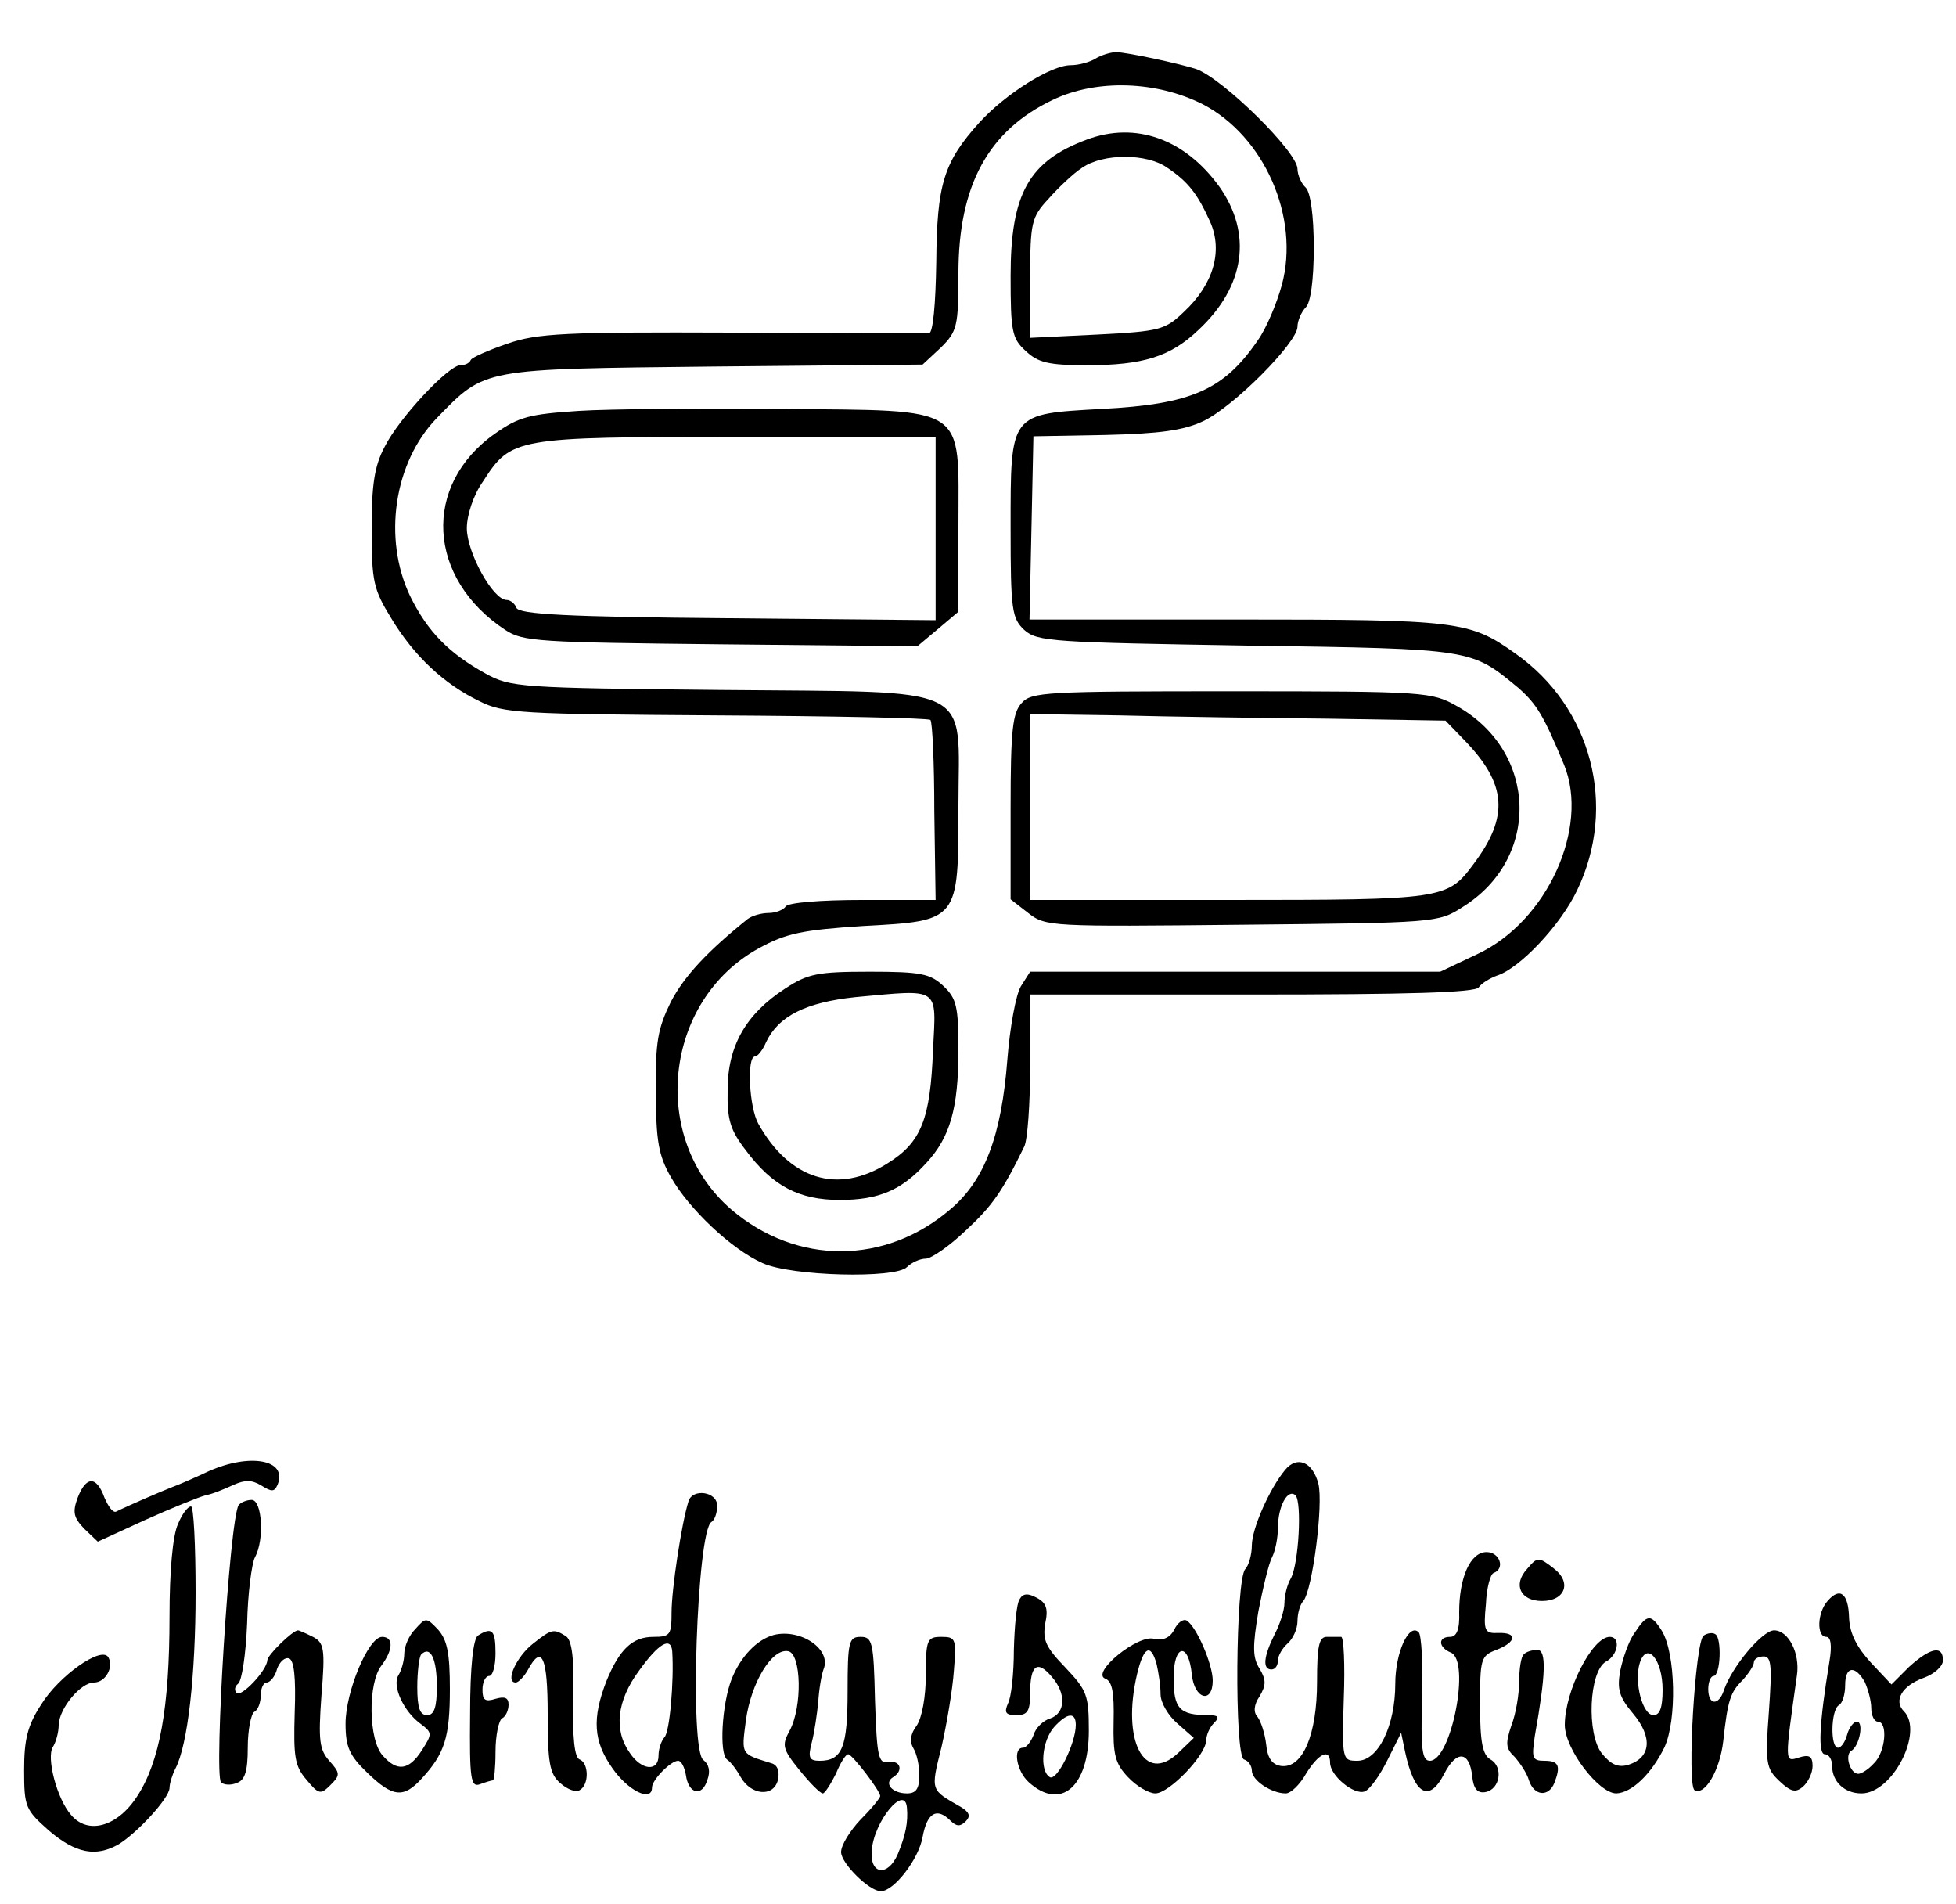 <?xml version="1.0" standalone="no"?>
<!DOCTYPE svg PUBLIC "-//W3C//DTD SVG 20010904//EN"
 "http://www.w3.org/TR/2001/REC-SVG-20010904/DTD/svg10.dtd">
<svg version="1.0" xmlns="http://www.w3.org/2000/svg"
 width="300pt" height="292pt" viewBox="0 0 300 292"
 preserveAspectRatio="xMidYMid meet">
<g transform="translate(0,292) scale(0.1,-0.1)"
fill="#000000" stroke="none">
<path d="M1680 2830 c-8 -5 -25 -10 -38 -10 -30 0 -100 -44 -140 -88 -55 -61
-65 -95 -66 -214 -1 -65 -5 -108 -11 -109 -5 0 -141 0 -302 1 -257 1 -299 -1
-345 -17 -29 -10 -54 -21 -56 -25 -2 -5 -9 -8 -16 -8 -18 0 -94 -81 -116 -125
-16 -30 -20 -59 -20 -127 0 -80 3 -92 30 -136 35 -58 81 -101 135 -127 37 -19
64 -20 364 -22 178 -1 326 -4 328 -7 3 -2 6 -66 6 -140 l2 -136 -112 0 c-64 0
-114 -4 -118 -10 -3 -5 -15 -10 -26 -10 -11 0 -25 -4 -32 -9 -61 -49 -97 -87
-118 -127 -20 -41 -24 -61 -23 -138 0 -75 4 -98 23 -131 27 -48 93 -111 141
-132 44 -20 203 -24 221 -6 7 7 20 13 29 13 8 0 36 19 61 43 40 37 56 59 90
129 5 10 9 66 9 125 l0 108 340 0 c240 0 343 3 348 11 4 6 17 14 28 18 35 11
98 78 123 131 62 129 22 281 -95 363 -70 50 -88 52 -427 52 l-318 0 3 140 3
141 110 2 c84 2 120 7 150 21 47 22 145 121 145 145 0 9 6 23 13 30 7 7 12 41
12 91 0 50 -5 84 -12 92 -7 6 -13 20 -13 29 0 26 -114 138 -155 153 -24 8
-107 26 -123 26 -9 0 -24 -5 -32 -10z m165 -70 c94 -49 149 -173 121 -277 -8
-29 -24 -67 -37 -85 -52 -76 -102 -98 -239 -105 -142 -8 -140 -5 -140 -183 0
-126 2 -138 21 -156 20 -18 44 -19 343 -24 348 -5 342 -5 415 -65 28 -25 38
-41 70 -118 39 -96 -26 -240 -133 -290 l-57 -27 -314 0 -315 0 -14 -22 c-8
-13 -17 -63 -21 -113 -9 -117 -35 -185 -87 -229 -100 -86 -236 -86 -336 -1
-127 109 -104 321 42 401 42 23 67 28 159 34 148 8 147 7 147 184 0 190 33
174 -365 178 -307 3 -322 4 -360 25 -56 31 -89 64 -116 119 -42 88 -25 205 41
273 75 77 67 75 425 79 l320 3 28 26 c25 25 27 32 27 114 0 135 46 219 145
266 67 32 159 29 230 -7z"/>
<path d="M1667 2706 c-89 -33 -117 -83 -117 -209 0 -85 2 -96 23 -115 19 -18
35 -22 94 -22 86 0 128 13 171 54 72 67 83 148 32 220 -53 73 -128 100 -203
72z m123 -43 c33 -22 47 -41 66 -83 20 -45 5 -96 -40 -138 -29 -28 -37 -30
-133 -35 l-103 -5 0 91 c0 86 2 94 28 122 15 17 38 39 52 48 32 22 99 22 130
0z"/>
<path d="M888 2290 c-76 -5 -92 -9 -129 -35 -112 -79 -104 -222 16 -301 27
-18 52 -19 330 -22 l302 -3 31 26 32 27 0 132 c0 187 17 176 -271 179 -123 1
-263 0 -311 -3z m547 -180 l0 -141 -319 3 c-245 2 -320 6 -324 16 -2 6 -9 12
-15 12 -21 0 -61 73 -61 110 0 20 10 51 25 72 43 67 49 68 389 68 l305 0 0
-140z"/>
<path d="M1567 1842 c-14 -15 -17 -42 -17 -160 l0 -141 27 -21 c27 -21 34 -21
328 -18 296 3 301 3 338 27 120 74 116 238 -8 308 -39 22 -47 23 -346 23 -284
0 -307 -1 -322 -18z m469 -24 l181 -3 29 -30 c65 -67 69 -117 14 -190 -40 -54
-46 -55 -375 -55 l-305 0 0 143 0 142 137 -2 c76 -2 219 -4 319 -5z"/>
<path d="M1204 1404 c-60 -39 -88 -88 -88 -155 -1 -46 4 -62 28 -93 41 -55 82
-76 144 -76 60 0 95 15 133 57 36 39 49 83 49 173 0 67 -3 79 -23 98 -20 19
-35 22 -113 22 -80 0 -95 -3 -130 -26z m227 -94 c-4 -106 -18 -142 -70 -174
-76 -48 -150 -25 -198 61 -14 25 -18 103 -5 103 4 0 12 10 17 22 19 40 61 61
137 69 131 12 124 17 119 -81z"/>
<path d="M320 664 c-19 -9 -44 -20 -55 -24 -18 -7 -69 -29 -87 -38 -5 -2 -12
8 -18 22 -12 33 -28 33 -41 -1 -8 -22 -6 -30 10 -47 l21 -20 72 33 c40 18 82
35 93 38 11 2 30 10 43 16 18 8 28 8 43 -1 16 -10 20 -10 25 2 15 38 -43 48
-106 20z"/>
<path d="M1971 666 c-24 -29 -51 -90 -51 -116 0 -14 -5 -31 -10 -36 -15 -15
-17 -287 -2 -292 7 -2 12 -10 12 -17 0 -15 30 -35 52 -35 8 0 22 14 31 30 19
31 37 40 37 17 0 -20 37 -50 53 -44 8 3 23 24 35 48 l21 42 6 -29 c14 -66 37
-79 60 -34 19 37 39 35 43 -4 2 -19 8 -26 20 -24 23 4 28 39 8 50 -12 7 -16
26 -16 84 0 70 1 75 25 84 31 12 33 27 3 26 -21 -1 -23 3 -19 44 1 25 7 47 12
48 18 7 9 32 -11 32 -25 0 -42 -39 -42 -92 1 -27 -4 -38 -14 -38 -19 0 -18
-16 1 -24 31 -12 1 -166 -32 -166 -12 0 -14 18 -12 95 2 52 -1 98 -5 102 -15
15 -36 -31 -36 -79 0 -64 -26 -118 -58 -118 -23 0 -24 1 -21 95 2 52 0 95 -4
95 -4 0 -14 0 -22 0 -12 0 -15 -14 -15 -69 0 -81 -22 -133 -55 -129 -14 2 -21
12 -23 33 -2 17 -8 35 -13 42 -7 7 -6 19 3 32 10 17 10 25 0 42 -11 17 -11 34
-2 88 7 36 16 74 21 83 5 10 9 30 9 45 0 33 15 61 27 50 10 -11 5 -104 -7
-127 -6 -10 -10 -27 -10 -38 0 -11 -7 -33 -15 -48 -17 -34 -19 -54 -5 -54 6 0
10 6 10 14 0 7 7 19 15 26 8 7 15 22 15 34 0 12 4 26 9 31 14 17 31 149 23
180 -9 34 -33 43 -51 21z"/>
<path d="M1056 618 c-11 -35 -26 -136 -26 -170 0 -35 -2 -38 -28 -38 -32 0
-52 -19 -72 -68 -22 -57 -20 -92 9 -133 24 -35 61 -53 61 -30 0 12 29 41 40
41 5 0 10 -10 12 -22 4 -29 25 -34 33 -7 5 13 2 24 -6 30 -22 13 -10 351 12
365 5 3 9 14 9 25 0 22 -38 27 -44 7z m-25 -230 c3 -46 -4 -125 -12 -132 -5
-6 -9 -18 -9 -28 0 -25 -26 -23 -44 4 -25 35 -20 80 14 126 30 42 49 53 51 30z"/>
<path d="M366 612 c-14 -22 -38 -413 -27 -425 4 -4 15 -5 24 -1 13 4 17 19 17
54 0 27 5 52 10 55 6 3 10 15 10 26 0 10 4 19 9 19 5 0 13 9 16 21 4 11 12 18
18 16 8 -2 11 -29 9 -83 -2 -68 0 -82 18 -103 19 -23 22 -23 37 -8 15 15 15
18 -2 37 -15 17 -17 31 -12 100 6 72 4 81 -13 90 -10 5 -21 10 -23 10 -8 0
-47 -38 -47 -46 -1 -16 -40 -57 -47 -50 -4 4 -3 10 2 14 6 4 12 45 14 92 1 46
7 92 12 102 15 27 11 88 -5 88 -8 0 -17 -4 -20 -8z"/>
<path d="M273 583 c-8 -17 -13 -71 -13 -142 0 -139 -15 -223 -50 -276 -30 -46
-75 -59 -101 -28 -22 25 -38 88 -28 104 5 8 9 23 9 34 1 26 34 65 54 65 18 0
31 24 22 39 -11 17 -76 -29 -103 -73 -21 -32 -26 -54 -26 -100 0 -57 2 -61 38
-93 41 -35 72 -41 107 -21 29 18 77 70 78 86 0 7 4 20 9 30 19 36 31 143 31
270 0 73 -3 132 -7 132 -5 0 -14 -12 -20 -27z"/>
<path d="M2342 514 c-22 -24 -10 -49 23 -49 36 0 46 29 18 50 -23 18 -25 18
-41 -1z"/>
<path d="M1564 468 c-5 -7 -8 -42 -9 -78 0 -36 -4 -73 -9 -82 -6 -14 -4 -18
13 -18 17 0 21 6 21 34 0 43 11 51 33 25 23 -26 21 -56 -2 -64 -11 -3 -23 -15
-26 -26 -4 -10 -11 -19 -16 -19 -16 0 -10 -36 9 -53 49 -44 92 -7 92 79 0 55
-3 62 -36 97 -30 31 -35 42 -31 67 5 23 2 32 -13 40 -13 7 -21 7 -26 -2z m86
-193 c0 -28 -29 -87 -40 -80 -16 10 -12 56 7 77 20 22 33 23 33 3z"/>
<path d="M2803 465 c-16 -18 -17 -55 -2 -55 7 0 9 -13 5 -37 -16 -97 -18 -143
-7 -143 6 0 11 -8 11 -18 0 -24 19 -42 45 -42 48 0 96 95 65 126 -16 16 -3 39
30 51 17 6 30 18 30 27 0 24 -20 19 -52 -10 l-27 -27 -32 34 c-21 23 -32 44
-33 68 -1 38 -14 48 -33 26z m57 -124 c5 -11 10 -29 10 -40 0 -12 5 -21 10
-21 16 0 12 -47 -6 -64 -8 -9 -19 -16 -24 -16 -12 0 -21 28 -11 35 13 7 20 45
9 45 -5 0 -12 -9 -15 -20 -3 -11 -9 -20 -14 -20 -12 0 -11 57 1 65 6 3 10 17
10 31 0 29 15 31 30 5z"/>
<path d="M637 422 c-10 -10 -17 -27 -17 -38 0 -10 -4 -25 -9 -33 -10 -16 8
-56 35 -75 17 -13 17 -15 1 -40 -20 -31 -38 -33 -60 -8 -22 24 -23 111 -2 138
18 24 19 44 1 44 -21 0 -56 -84 -56 -133 0 -36 6 -49 33 -75 39 -38 56 -40 84
-9 35 38 43 63 43 137 0 55 -4 75 -18 91 -18 19 -19 19 -35 1z m33 -88 c0 -32
-4 -44 -15 -44 -11 0 -15 11 -15 43 0 24 3 47 6 50 14 14 24 -6 24 -49z"/>
<path d="M1801 421 c-7 -13 -18 -17 -31 -14 -25 7 -97 -52 -75 -61 11 -4 14
-21 13 -66 -1 -50 2 -64 22 -85 13 -14 32 -25 42 -25 21 0 77 58 78 81 0 8 5
20 12 27 9 9 7 12 -9 12 -44 0 -53 10 -53 57 0 52 23 56 28 5 4 -38 32 -45 32
-9 0 25 -25 83 -40 92 -5 3 -14 -3 -19 -14z m-27 -53 c3 -13 6 -33 6 -46 0
-13 12 -33 26 -45 l25 -22 -24 -23 c-52 -49 -87 19 -63 121 10 42 21 48 30 15z"/>
<path d="M2507 416 c-9 -12 -18 -39 -22 -58 -5 -28 -2 -40 20 -66 30 -36 27
-67 -7 -78 -16 -5 -27 0 -41 17 -24 30 -20 126 6 141 19 10 23 38 6 38 -27 0
-69 -83 -69 -135 0 -37 52 -105 79 -105 24 1 54 30 74 71 19 42 17 143 -4 178
-17 27 -23 26 -42 -3z m43 -87 c0 -27 -4 -39 -14 -39 -17 0 -30 51 -21 80 11
34 35 5 35 -41z"/>
<path d="M733 412 c-7 -5 -12 -46 -12 -121 -1 -99 1 -112 15 -107 8 3 18 6 20
6 2 0 4 20 4 44 0 25 5 48 10 51 6 3 10 13 10 21 0 11 -6 13 -20 9 -16 -5 -20
-2 -20 14 0 12 5 21 10 21 6 0 10 16 10 35 0 35 -5 41 -27 27z"/>
<path d="M818 400 c-26 -20 -44 -60 -27 -60 4 0 13 9 19 20 21 39 30 19 30
-68 0 -75 3 -92 19 -106 11 -10 25 -15 30 -11 15 8 14 42 0 47 -8 3 -11 34
-10 93 2 63 -2 90 -11 96 -19 12 -22 11 -50 -11z"/>
<path d="M1187 413 c-26 -7 -51 -33 -65 -68 -15 -39 -19 -114 -7 -123 6 -4 15
-16 21 -27 16 -28 50 -31 57 -5 3 13 0 23 -9 26 -48 15 -47 12 -40 66 8 58 40
111 65 106 20 -4 22 -85 2 -122 -12 -22 -11 -28 15 -60 16 -20 32 -36 36 -36
3 0 12 14 20 30 7 17 15 30 19 30 6 0 49 -56 49 -64 0 -3 -13 -19 -30 -36 -16
-17 -30 -39 -30 -50 0 -17 43 -60 61 -60 20 0 58 49 64 83 7 38 22 46 43 25 9
-9 15 -9 23 -1 8 8 6 14 -7 22 -47 27 -47 24 -30 92 8 35 17 88 19 117 4 49 3
52 -19 52 -22 0 -24 -4 -24 -58 0 -34 -6 -66 -14 -78 -10 -13 -11 -25 -5 -35
5 -8 9 -26 9 -41 0 -21 -5 -28 -19 -28 -23 0 -36 16 -21 25 16 10 11 26 -7 23
-16 -3 -18 8 -21 95 -2 89 -4 97 -22 97 -18 0 -20 -7 -20 -83 0 -86 -8 -107
-43 -107 -16 0 -18 5 -12 28 4 15 8 43 10 62 1 19 5 42 8 50 13 31 -35 63 -76
53z m204 -265 c2 -22 -2 -42 -14 -71 -15 -35 -43 -32 -40 5 3 45 51 103 54 66z"/>
<path d="M2613 412 c-13 -8 -26 -229 -14 -237 16 -9 39 31 44 75 7 64 11 75
30 94 9 10 17 22 17 27 0 5 7 9 15 9 12 0 13 -15 8 -85 -6 -79 -4 -87 16 -106
18 -17 25 -18 36 -9 8 7 15 21 15 32 0 15 -5 18 -21 13 -22 -7 -22 -9 -3 126
5 34 -13 69 -35 69 -18 0 -65 -56 -77 -92 -8 -24 -24 -23 -24 2 0 11 4 20 8
20 11 0 13 58 3 64 -4 3 -12 2 -18 -2z"/>
<path d="M2337 383 c-4 -3 -7 -22 -7 -41 0 -20 -5 -50 -12 -68 -9 -27 -9 -35
5 -48 8 -9 19 -25 22 -36 8 -24 30 -26 39 -4 10 26 7 34 -15 34 -19 0 -20 4
-15 38 17 95 18 132 4 132 -8 0 -18 -3 -21 -7z"/>
</g>
</svg>
